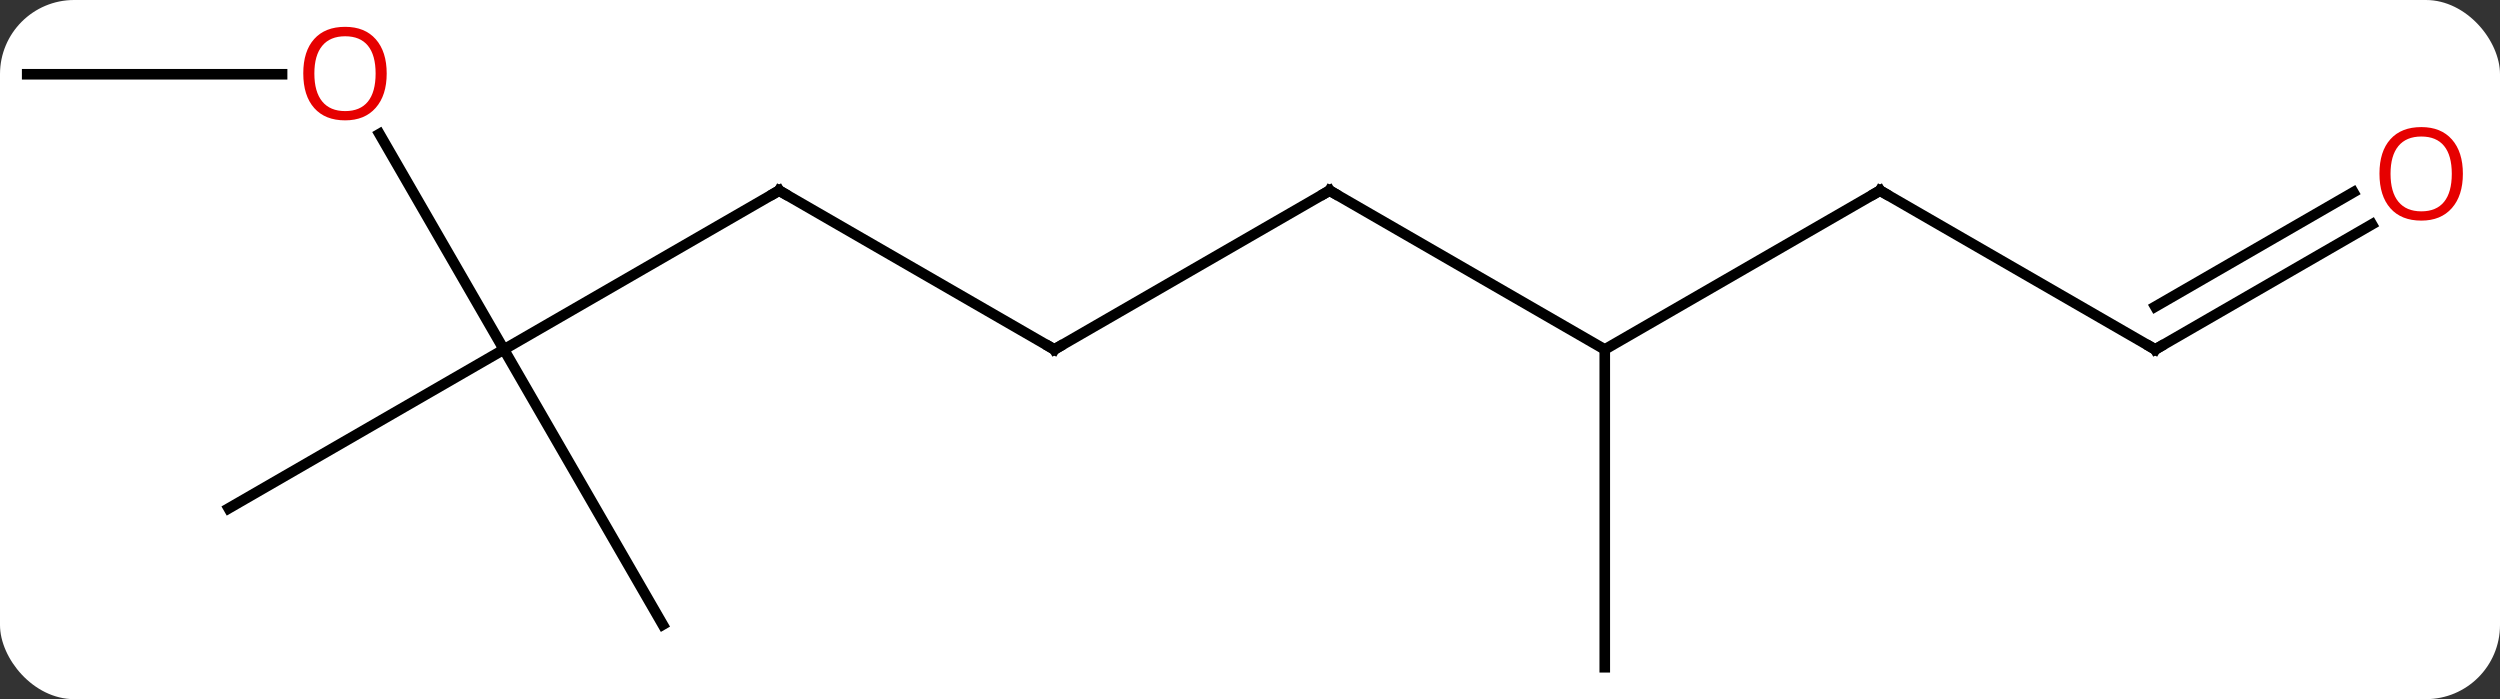 <svg width="236" viewBox="0 0 236 66" style="fill-opacity:1; color-rendering:auto; color-interpolation:auto; text-rendering:auto; stroke:black; stroke-linecap:square; stroke-miterlimit:10; shape-rendering:auto; stroke-opacity:1; fill:black; stroke-dasharray:none; font-weight:normal; stroke-width:1; font-family:'Open Sans'; font-style:normal; stroke-linejoin:miter; font-size:12; stroke-dashoffset:0; image-rendering:auto;" height="66" class="cas-substance-image" xmlns:xlink="http://www.w3.org/1999/xlink" xmlns="http://www.w3.org/2000/svg"><rect x="0" y="0" width="236" height="66" fill="#333333" stroke="none"/><svg class="cas-substance-single-component"><rect y="0" x="0" width="236" stroke="none" ry="7" rx="7" height="66" fill="white" class="cas-substance-group"/><svg y="0" x="0" width="236" viewBox="0 0 236 66" style="fill:black;" height="66" class="cas-substance-single-component-image"><svg><g><g transform="translate(116,35)" style="text-rendering:geometricPrecision; color-rendering:optimizeQuality; color-interpolation:linearRGB; stroke-linecap:butt; image-rendering:optimizeQuality;"><line y2="-17.01" y1="-2.01" x2="-42.453" x1="-68.433" style="fill:none;"/><line y2="-22.354" y1="-2.01" x2="-80.179" x1="-68.433" style="fill:none;"/><line y2="12.99" y1="-2.01" x2="-94.413" x1="-68.433" style="fill:none;"/><line y2="23.97" y1="-2.01" x2="-53.433" x1="-68.433" style="fill:none;"/><line y2="-2.01" y1="-17.01" x2="-16.47" x1="-42.453" style="fill:none;"/><line y2="-27.99" y1="-27.99" x2="-113.433" x1="-89.371" style="fill:none;"/><line y2="-17.01" y1="-2.01" x2="9.51" x1="-16.47" style="fill:none;"/><line y2="-2.01" y1="-17.01" x2="35.49" x1="9.51" style="fill:none;"/><line y2="-17.01" y1="-2.01" x2="61.47" x1="35.49" style="fill:none;"/><line y2="27.99" y1="-2.01" x2="35.49" x1="35.49" style="fill:none;"/><line y2="-2.01" y1="-17.01" x2="87.453" x1="61.47" style="fill:none;"/><line y2="-13.821" y1="-2.01" x2="107.91" x1="87.453" style="fill:none;"/><line y2="-16.852" y1="-6.051" x2="106.16" x1="87.453" style="fill:none;"/><path style="fill:none; stroke-miterlimit:5;" d="M-42.886 -16.76 L-42.453 -17.01 L-42.02 -16.76"/></g><g transform="translate(116,35)" style="stroke-linecap:butt; fill:rgb(230,0,0); text-rendering:geometricPrecision; color-rendering:optimizeQuality; image-rendering:optimizeQuality; font-family:'Open Sans'; stroke:rgb(230,0,0); color-interpolation:linearRGB; stroke-miterlimit:5;"><path style="stroke:none;" d="M-79.496 -28.06 Q-79.496 -25.998 -80.535 -24.818 Q-81.574 -23.638 -83.417 -23.638 Q-85.308 -23.638 -86.339 -24.802 Q-87.371 -25.967 -87.371 -28.076 Q-87.371 -30.17 -86.339 -31.318 Q-85.308 -32.467 -83.417 -32.467 Q-81.558 -32.467 -80.527 -31.295 Q-79.496 -30.123 -79.496 -28.06 ZM-86.324 -28.06 Q-86.324 -26.326 -85.581 -25.42 Q-84.839 -24.513 -83.417 -24.513 Q-81.996 -24.513 -81.269 -25.412 Q-80.542 -26.31 -80.542 -28.06 Q-80.542 -29.795 -81.269 -30.685 Q-81.996 -31.576 -83.417 -31.576 Q-84.839 -31.576 -85.581 -30.677 Q-86.324 -29.779 -86.324 -28.06 Z"/><path style="fill:none; stroke:black;" d="M-16.903 -2.26 L-16.47 -2.01 L-16.037 -2.26"/><path style="fill:none; stroke:black;" d="M9.077 -16.76 L9.51 -17.01 L9.943 -16.76"/><path style="fill:none; stroke:black;" d="M61.037 -16.76 L61.47 -17.01 L61.903 -16.76"/><path style="fill:none; stroke:black;" d="M87.02 -2.26 L87.453 -2.01 L87.886 -2.26"/><path transform="translate(-0.875,-1.516)" style="stroke:none;" d="M117.371 -17.08 Q117.371 -15.018 116.331 -13.838 Q115.292 -12.658 113.449 -12.658 Q111.558 -12.658 110.527 -13.822 Q109.496 -14.987 109.496 -17.096 Q109.496 -19.19 110.527 -20.338 Q111.558 -21.487 113.449 -21.487 Q115.308 -21.487 116.339 -20.315 Q117.371 -19.143 117.371 -17.08 ZM110.542 -17.08 Q110.542 -15.346 111.285 -14.44 Q112.027 -13.533 113.449 -13.533 Q114.871 -13.533 115.597 -14.432 Q116.324 -15.33 116.324 -17.08 Q116.324 -18.815 115.597 -19.705 Q114.871 -20.596 113.449 -20.596 Q112.027 -20.596 111.285 -19.698 Q110.542 -18.799 110.542 -17.08 Z"/></g></g></svg></svg></svg></svg>